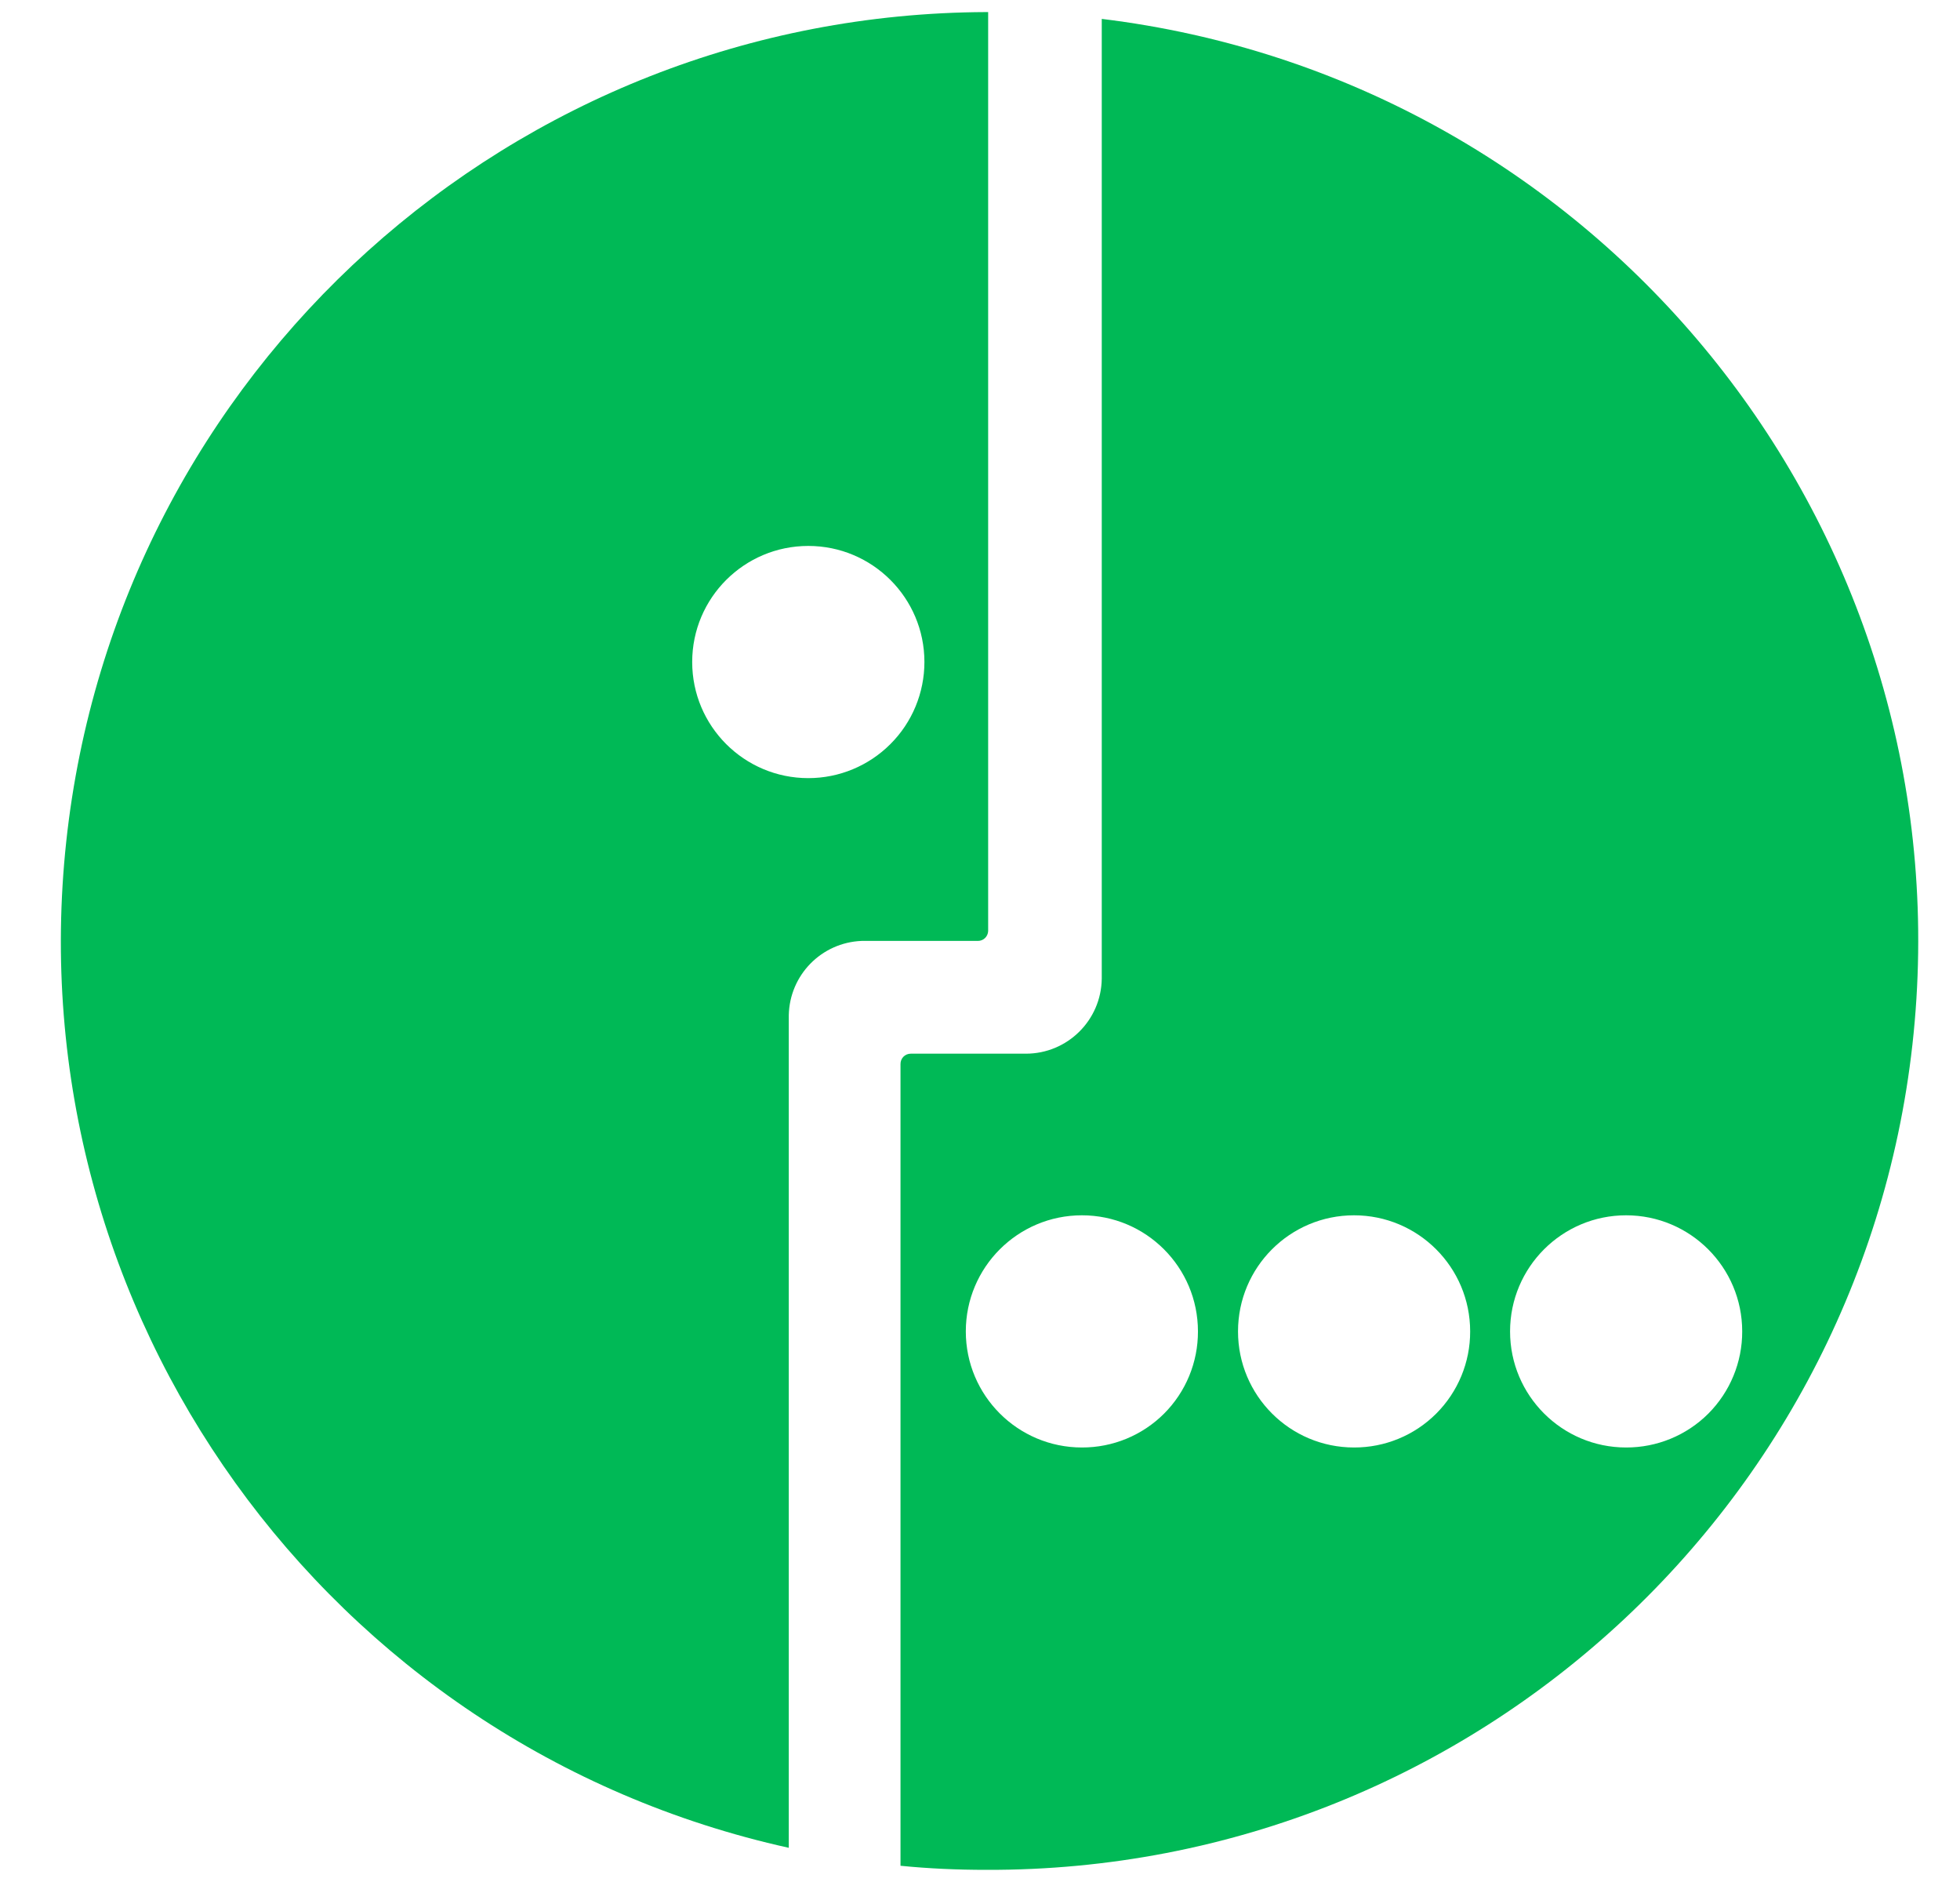 <svg width="25" height="24" viewBox="0 0 25 24" fill="none" xmlns="http://www.w3.org/2000/svg">
<g clip-path="url(#clip0_51_3439)">
<path fill-rule="evenodd" clip-rule="evenodd" d="M14.053 12.481V0.241C20.278 0.999 24.834 6.478 24.444 12.737C24.053 18.997 18.852 23.867 12.58 23.845C12.209 23.845 11.846 23.829 11.486 23.793V13.571C11.485 13.536 11.498 13.502 11.523 13.476C11.548 13.451 11.581 13.437 11.617 13.437H13.085C13.615 13.437 14.046 13.011 14.053 12.481ZM13.8 18.459C12.982 18.459 12.319 17.796 12.319 16.979C12.319 16.161 12.982 15.498 13.8 15.498C14.618 15.498 15.28 16.161 15.28 16.979C15.281 17.372 15.126 17.749 14.848 18.027C14.57 18.305 14.193 18.46 13.8 18.459ZM15.791 16.979C15.791 17.796 16.453 18.459 17.271 18.459C17.664 18.46 18.041 18.305 18.319 18.027C18.597 17.749 18.753 17.372 18.752 16.979C18.752 16.161 18.089 15.498 17.271 15.498C16.453 15.498 15.791 16.161 15.791 16.979ZM19.261 16.979C19.261 17.796 19.924 18.459 20.741 18.459C21.134 18.46 21.512 18.305 21.79 18.027C22.067 17.749 22.223 17.372 22.222 16.979C22.222 16.161 21.559 15.498 20.741 15.498C19.924 15.498 19.261 16.161 19.261 16.979Z" fill="#00B956"/>
<path fill-rule="evenodd" clip-rule="evenodd" d="M0.845 10.732C1.491 4.732 6.545 0.176 12.58 0.154H12.604V11.873C12.601 11.944 12.544 11.999 12.473 11.999H10.989C10.477 12.02 10.071 12.435 10.061 12.947V23.564C4.168 22.259 0.199 16.733 0.845 10.732ZM8.829 8.442C8.829 9.26 9.492 9.923 10.31 9.923C10.703 9.923 11.079 9.767 11.357 9.489C11.635 9.212 11.791 8.835 11.791 8.442C11.791 7.625 11.128 6.962 10.31 6.962C9.492 6.962 8.829 7.625 8.829 8.442Z" fill="#00B956"/>
</g>
<defs>
<clipPath id="clip0_51_3439">
<rect width="23.691" height="23.691" fill="white" transform="translate(0.776 0.154)"/>
</clipPath>
</defs>
</svg>
